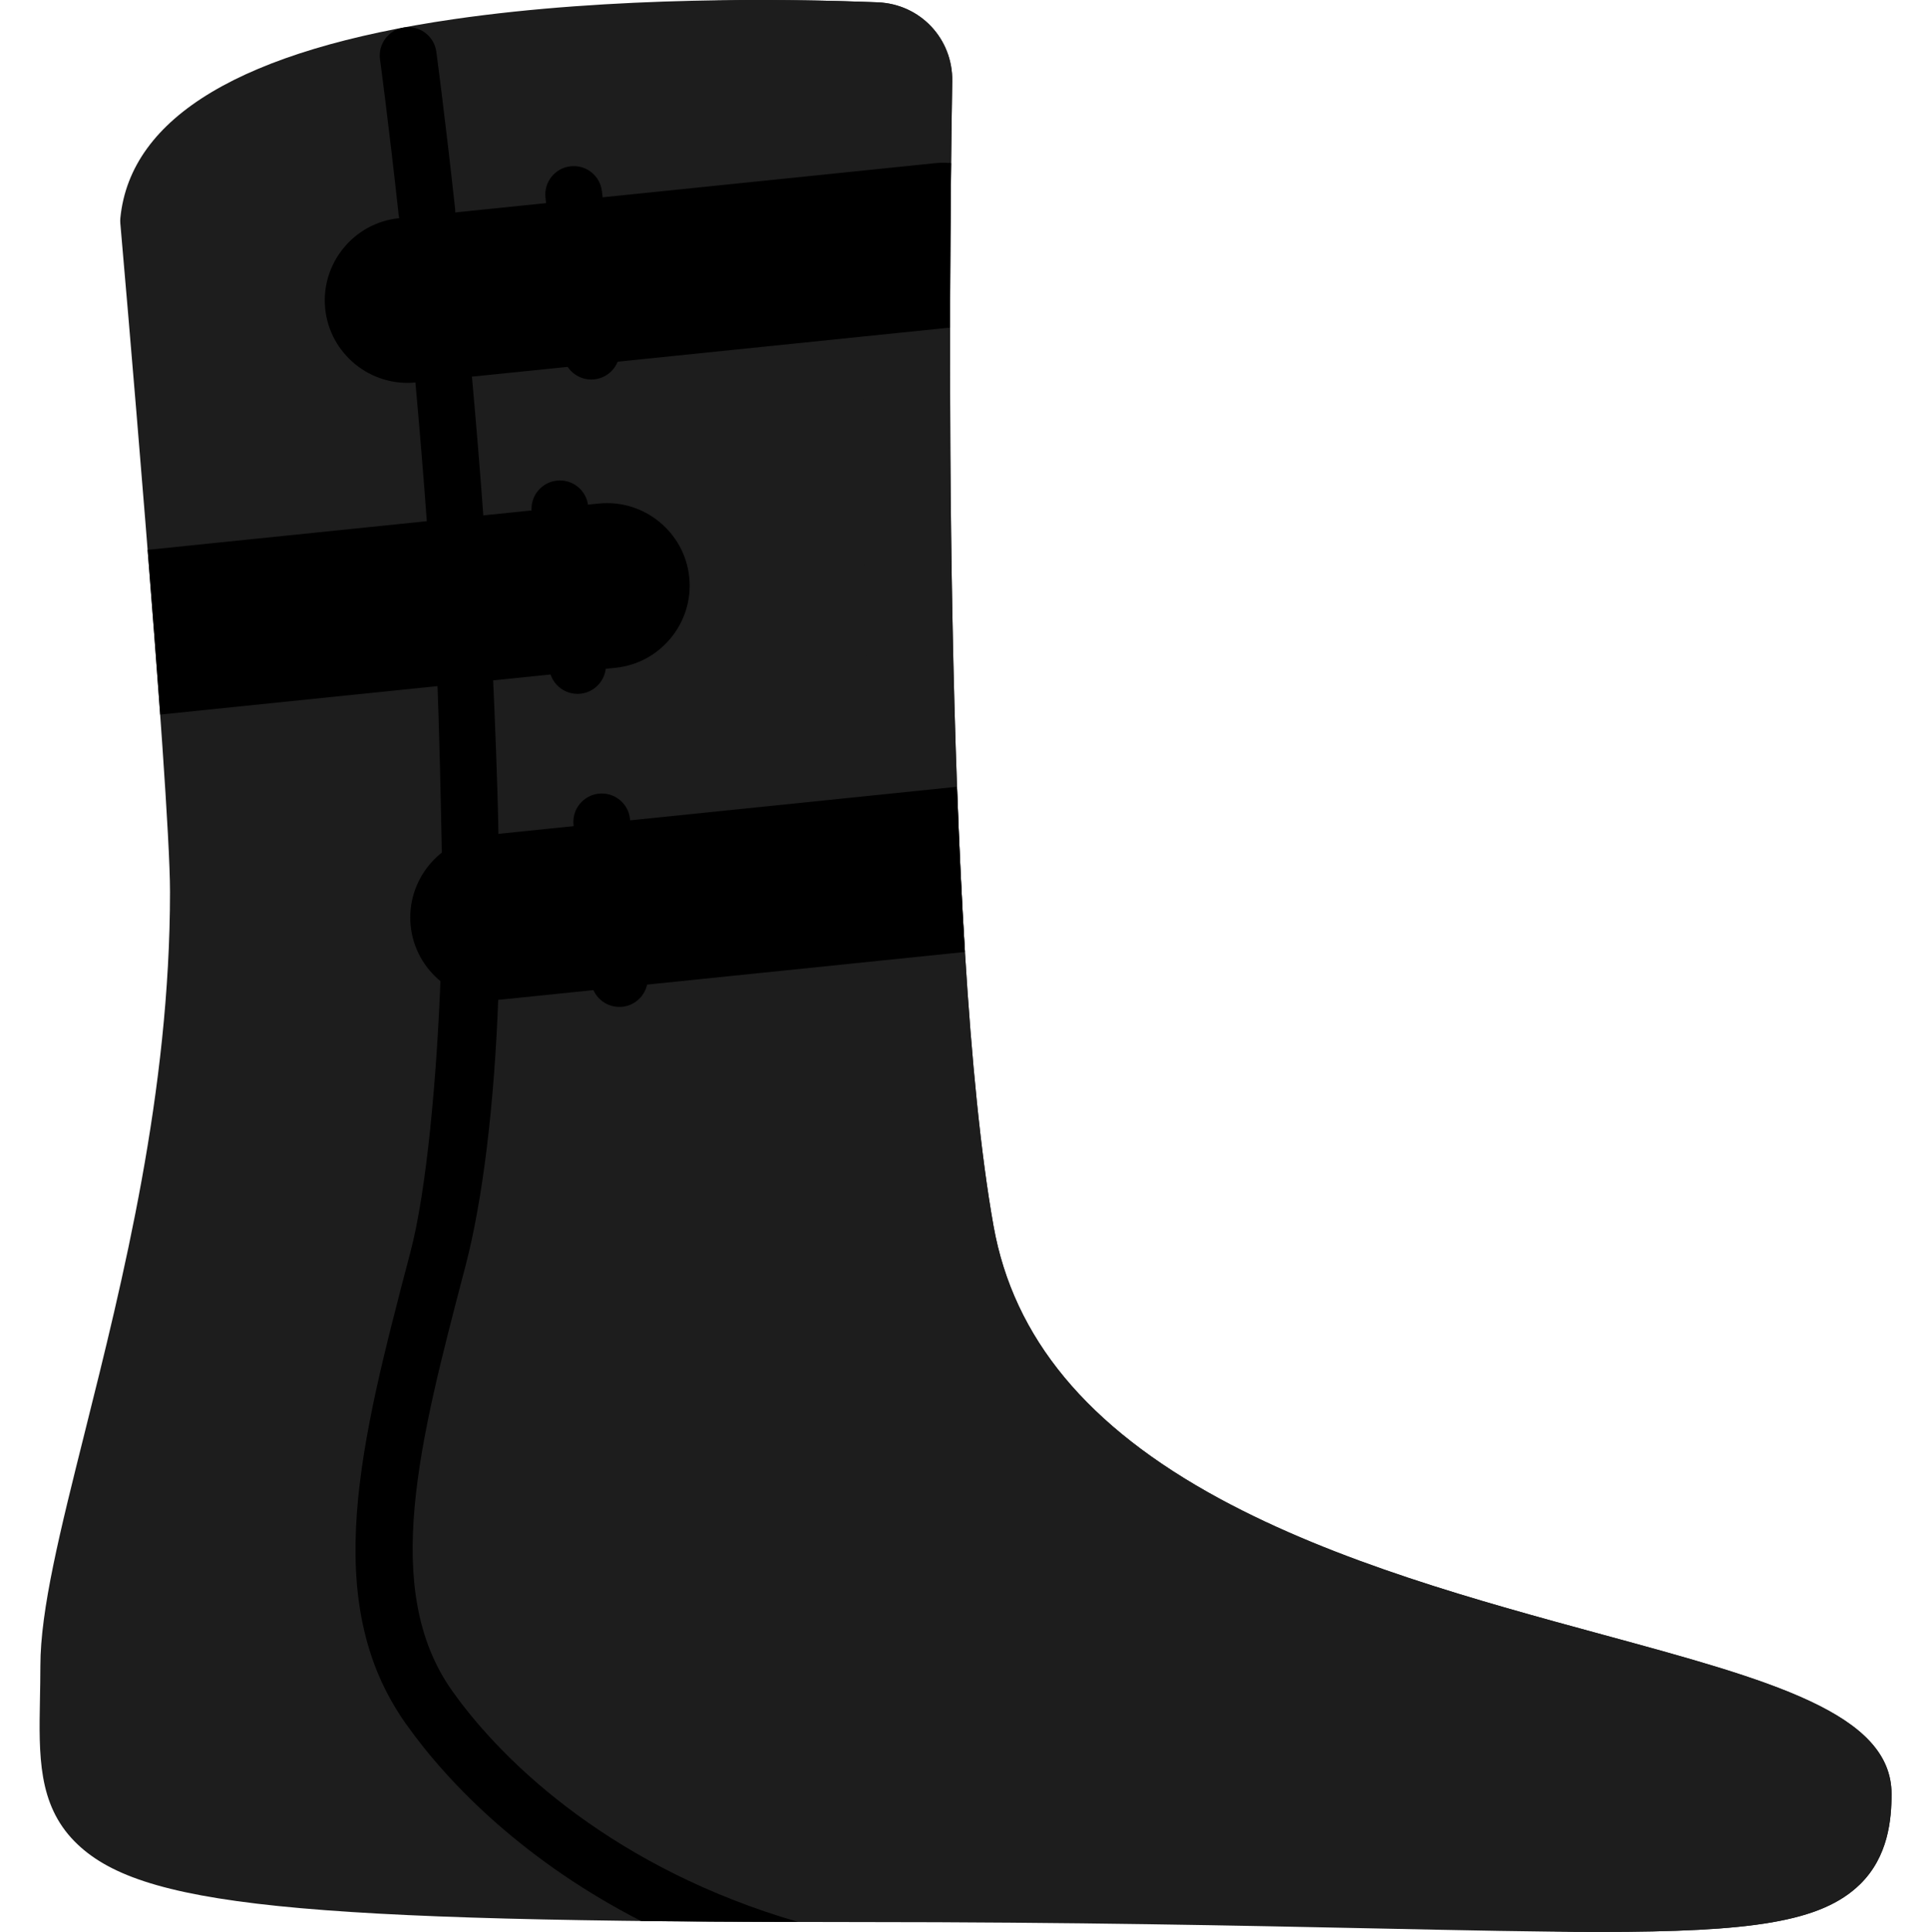<svg xmlns="http://www.w3.org/2000/svg" viewBox="0 0 511 512" width="511" height="512">
	<style>
		tspan { white-space:pre }
		.shp0 { fill: #1d1d1d } 
		.shp1 { fill: #000000 } 
	</style>
	<path id="Layer" class="shp0" d="M424.75 433.21C391.79 424.24 354.44 414.07 323.27 397.2C288.23 378.22 268.62 354.58 263.33 324.93C249.76 248.87 251.52 73.46 252.38 21.52C252.56 10.25 243.89 1.07 232.65 0.62C208.74 -0.33 162.36 -1.02 120.28 5.08C64.32 13.2 34.58 30.93 31.9 57.77C31.85 58.24 31.85 58.71 31.89 59.18C32.02 60.68 45.06 209.27 45.06 236.32C45.06 289.37 32.55 339.34 22.5 379.48C15.91 405.81 10.7 426.61 10.7 441.55C10.7 444.59 10.64 447.49 10.59 450.29C10.31 465.23 10.07 478.13 19.74 487.99C36.63 505.19 77.45 509.39 227.73 509.39C284.39 509.39 329.1 510.34 365.02 511.09C388.65 511.59 408.04 512 424.04 512C463.98 512 482.69 509.45 493 499.36C500.47 492.04 501.34 482.21 501.34 475.45C501.35 454.05 469.22 445.31 424.75 433.21L424.75 433.21Z" />
	<path id="Layer" class="shp0" d="M424.75 433.21C391.79 424.24 354.44 414.07 323.27 397.2C288.23 378.22 268.62 354.58 263.33 324.93C249.76 248.87 251.52 73.46 252.38 21.52C252.56 10.25 243.89 1.07 232.65 0.62C221.99 0.2 206.86 -0.17 189.64 0.09C197.26 0.2 204.02 0.41 209.56 0.62C220.81 1.07 229.48 10.25 229.29 21.52C228.43 73.46 226.68 248.87 240.24 324.93C245.54 354.58 265.14 378.22 300.18 397.2C331.35 414.07 368.71 424.24 401.66 433.21C446.13 445.31 478.27 454.05 478.25 475.45C478.25 482.21 477.39 492.04 469.91 499.36C460.56 508.51 444.29 511.46 411.54 511.93C415.92 511.98 420.09 512 424.04 512C463.98 512 482.69 509.45 493 499.36C500.47 492.04 501.34 482.21 501.34 475.45C501.35 454.05 469.22 445.31 424.75 433.21L424.75 433.21Z" />
	<g id="Layer">
		<path id="Layer" class="shp1" d="M117.14 227.81L127.12 227.81C130.06 226.75 132.15 223.91 132.1 220.61C131.9 208.59 131.18 190.5 130.56 177.07L115.84 177.07C115.8 177.38 115.78 177.71 115.8 178.11C116.38 190.64 116.91 215.02 117.14 227.81Z" />
		<path id="Layer" class="shp1" d="M120.7 146.22C116.79 146.22 113.48 143.2 113.2 139.23C112.29 126.64 111.21 113.53 110 100.26C109.63 96.12 112.68 92.46 116.82 92.08C120.96 91.7 124.63 94.76 125 98.9C126.21 112.26 127.3 125.46 128.21 138.14C128.52 142.29 125.39 145.9 121.25 146.2C121.06 146.21 120.88 146.22 120.7 146.22Z" />
		<path id="Layer" class="shp1" d="M113.12 63.56C109.33 63.56 106.07 60.71 105.65 56.86C102.92 32 100.75 15.89 100.72 15.73C100.16 11.61 103.05 7.82 107.17 7.26C111.3 6.7 115.09 9.59 115.64 13.71C115.67 13.87 117.86 30.15 120.61 55.21C121.07 59.34 118.09 63.06 113.95 63.52C113.67 63.55 113.39 63.56 113.12 63.56Z" />
		<path id="Layer" class="shp1" d="M253.65 208.51L128.38 221.37C116.41 222.6 107.62 233.4 108.85 245.38C110.07 257.35 120.88 266.14 132.85 264.91L255.75 252.29C254.88 238.23 254.2 223.5 253.65 208.51Z" />
	</g>
	<path id="Layer" class="shp1" d="M164.15 266.86C160.37 266.86 157.11 264.02 156.68 260.18L152.01 218.67C151.55 214.54 154.52 210.81 158.65 210.34C162.78 209.88 166.51 212.85 166.97 216.98L171.64 258.49C172.1 262.62 169.13 266.35 165 266.82C164.71 266.85 164.43 266.86 164.15 266.86L164.15 266.86Z" />
	<path id="Layer" class="shp1" d="M42.46 189.38L163.15 176.98C175.12 175.76 183.91 164.95 182.68 152.98C181.45 141.01 170.65 132.22 158.68 133.45L39.13 145.72C40.32 160.67 41.48 175.76 42.46 189.38Z" />
	<path id="Layer" class="shp1" d="M153.05 183.89C149.27 183.89 146.02 181.05 145.58 177.21L140.92 135.7C140.45 131.57 143.43 127.84 147.56 127.38C151.69 126.91 155.42 129.89 155.88 134.02L160.55 175.52C161.01 179.66 158.04 183.38 153.91 183.85C153.62 183.88 153.34 183.89 153.05 183.89Z" />
	<path id="Layer" class="shp1" d="M252.08 43.23C250.68 43.1 249.25 43.09 247.81 43.24L105.72 57.83C93.75 59.05 84.96 69.86 86.19 81.83C87.42 93.8 98.22 102.59 110.19 101.36L251.8 86.82C251.82 70.37 251.94 55.53 252.08 43.23Z" />
	<path id="Layer" class="shp1" d="M156.71 100.59C152.93 100.59 149.68 97.75 149.24 93.9L144.58 52.39C144.11 48.26 147.09 44.53 151.22 44.07C155.35 43.6 159.07 46.57 159.54 50.71L164.21 92.21C164.67 96.35 161.7 100.07 157.57 100.54C157.28 100.57 157 100.59 156.71 100.59Z" />
	<path id="Layer" class="shp1" d="M119.85 448.12C100.89 421.37 111.18 382.08 123.09 336.59L123.36 335.57C127.89 318.26 131.05 292.96 132.1 263.64C132.25 259.48 128.67 257.65 124.51 257.5C124.4 257.5 124.29 257.48 124.18 257.47L116.83 257.47L116.83 257.49C115.82 285.71 113.05 315.52 108.8 331.75L108.53 332.77C95.66 381.91 84.54 424.34 107.56 456.82C119.42 473.56 139.79 493.68 169.91 509.11C182.67 509.25 196.52 509.34 211.55 509.37C163.49 495.39 133.93 467.99 119.85 448.12L119.85 448.12Z" />
</svg>